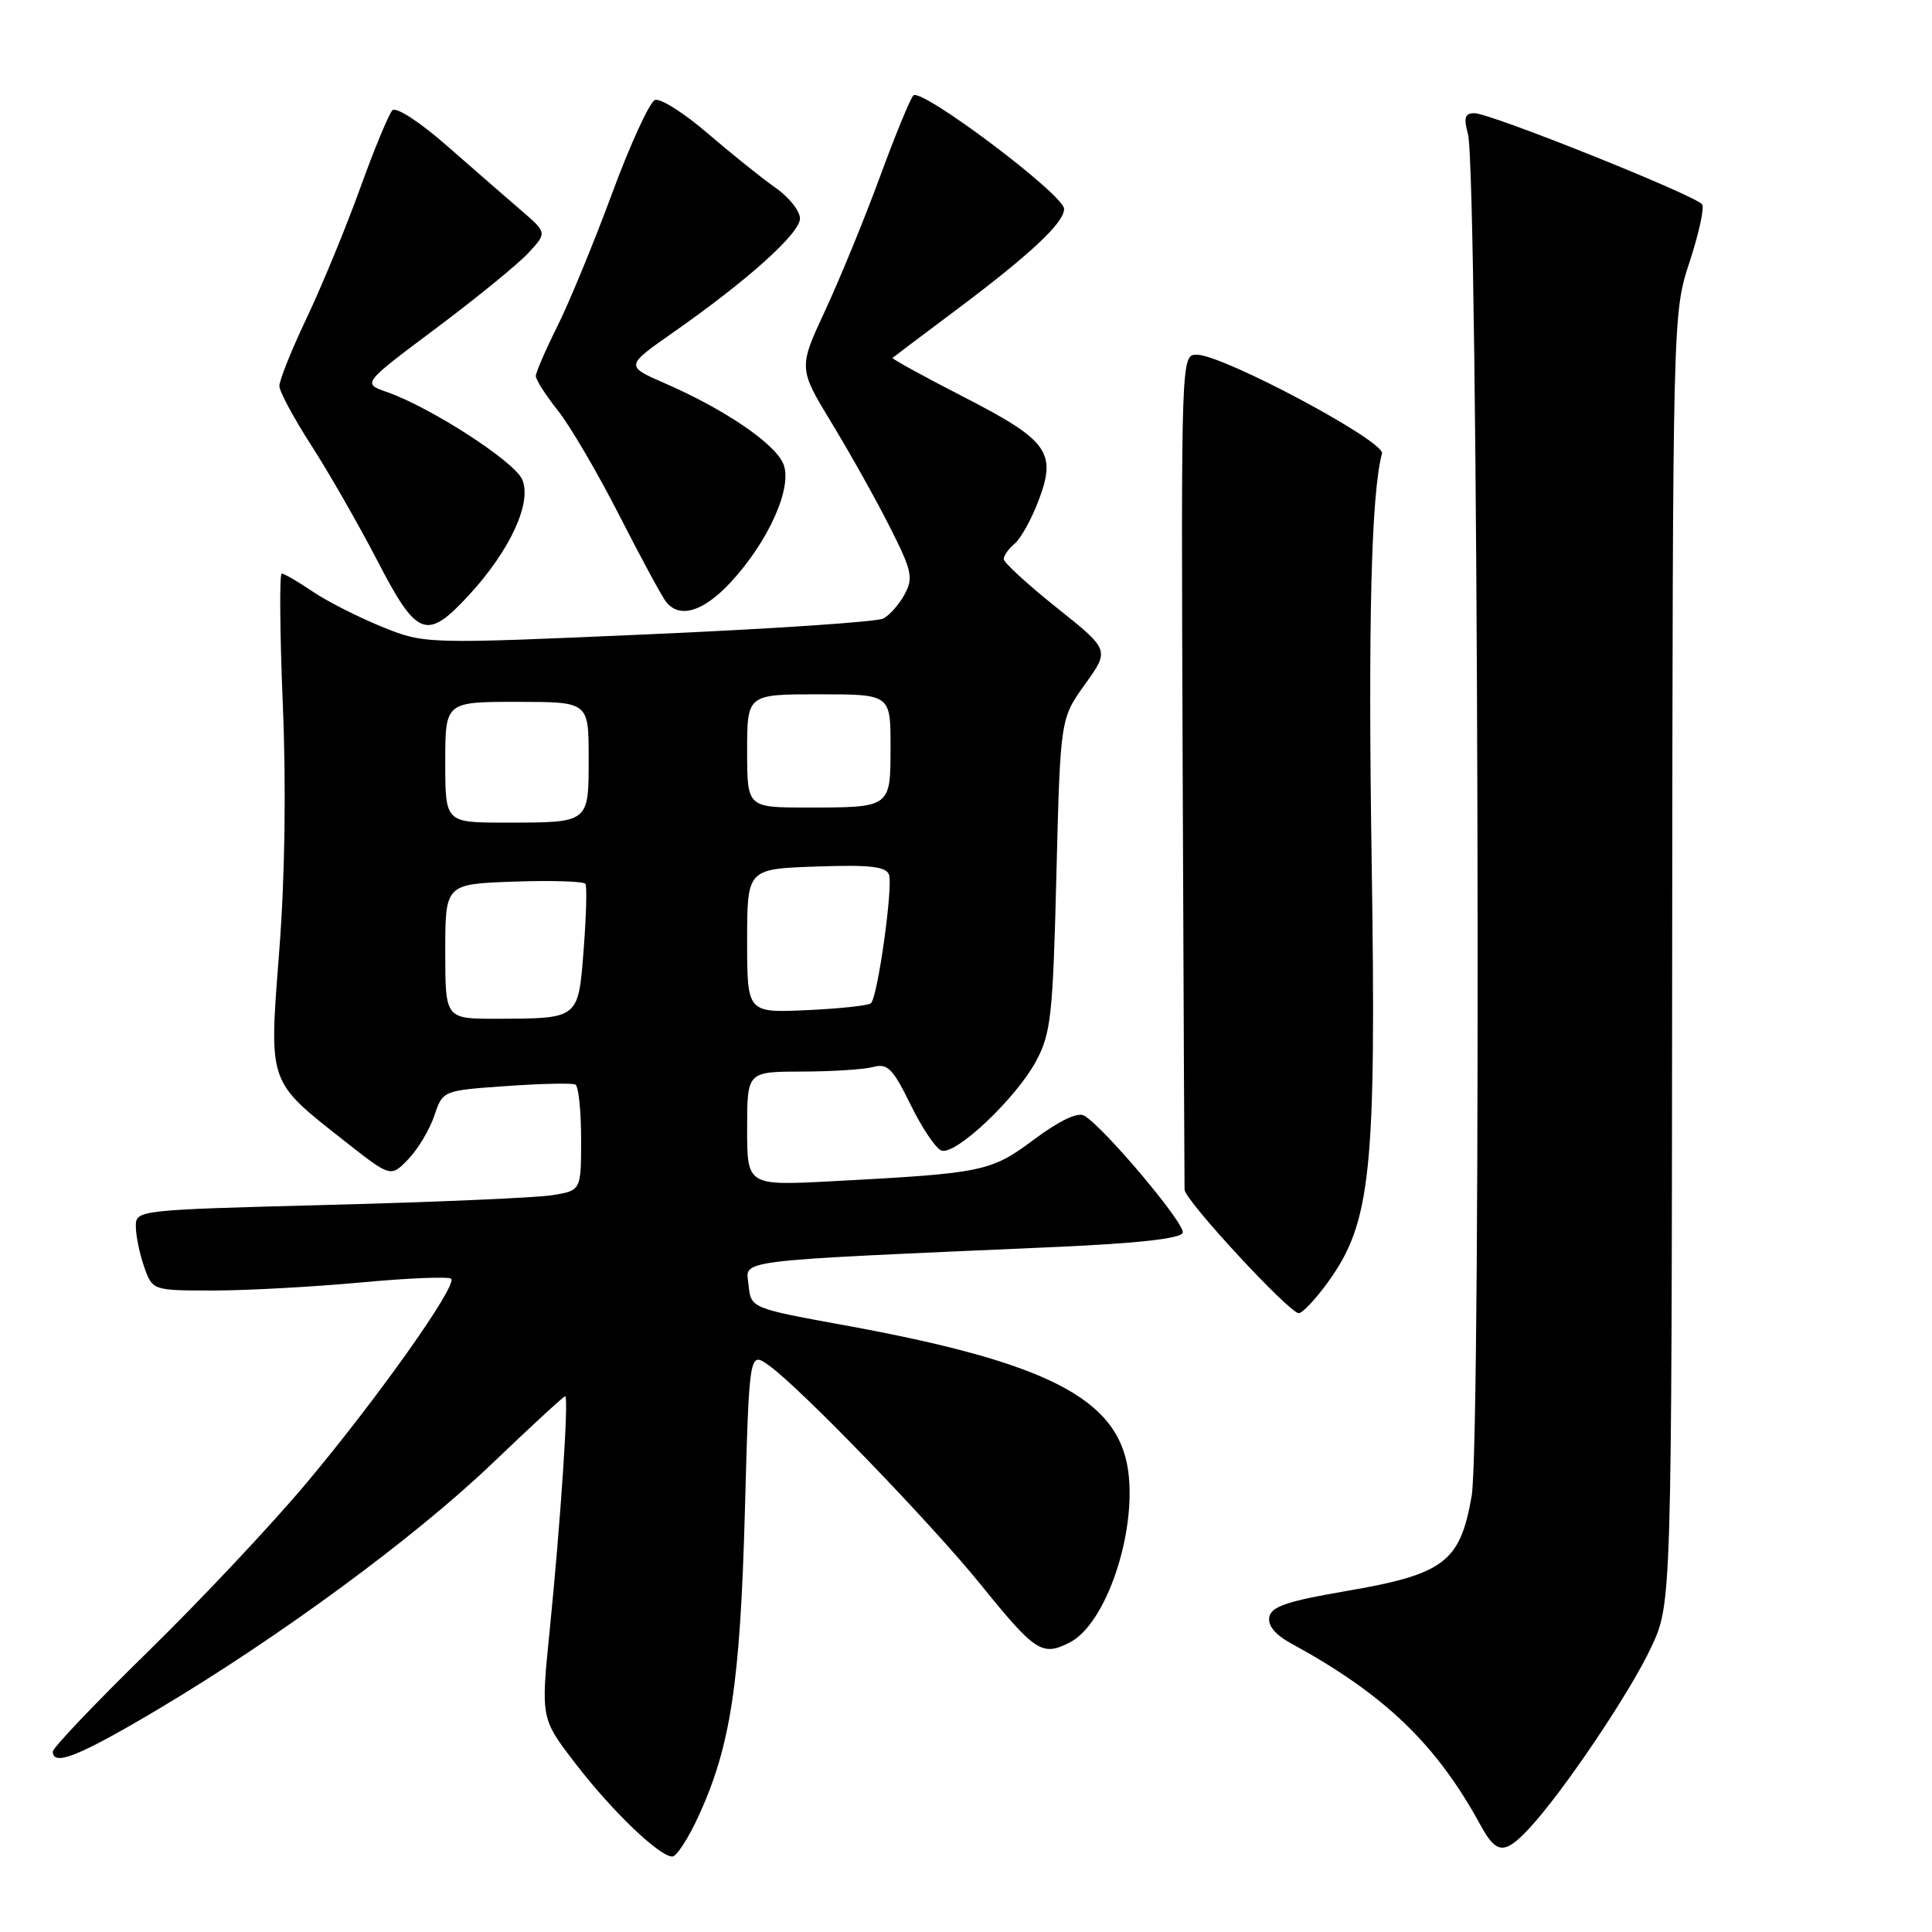 <?xml version="1.0" encoding="UTF-8" standalone="no"?>
<!DOCTYPE svg PUBLIC "-//W3C//DTD SVG 1.1//EN" "http://www.w3.org/Graphics/SVG/1.1/DTD/svg11.dtd" >
<svg xmlns="http://www.w3.org/2000/svg" xmlns:xlink="http://www.w3.org/1999/xlink" version="1.1" viewBox="0 0 256 256">
 <g >
 <path fill="currentColor"
d=" M 92.59 240.58 C 96.81 231.37 98.08 223.00 98.70 200.28 C 99.28 179.06 99.28 179.06 101.89 180.93 C 106.04 183.89 123.33 201.79 129.94 209.95 C 137.21 218.94 138.10 219.52 141.79 217.61 C 146.55 215.15 150.62 203.13 149.49 194.90 C 148.17 185.33 138.79 180.51 111.94 175.61 C 99.50 173.34 99.50 173.34 99.19 170.28 C 98.85 166.84 96.27 167.16 139.92 165.23 C 150.80 164.75 156.47 164.11 156.72 163.35 C 157.10 162.20 146.19 149.25 143.64 147.82 C 142.78 147.34 140.37 148.49 137.04 150.97 C 131.29 155.26 130.33 155.46 110.25 156.52 C 99.00 157.11 99.00 157.11 99.00 149.55 C 99.00 142.00 99.00 142.00 106.25 141.99 C 110.24 141.98 114.49 141.71 115.71 141.38 C 117.61 140.87 118.30 141.58 120.65 146.36 C 122.15 149.43 123.99 152.17 124.73 152.45 C 126.58 153.16 134.69 145.49 137.32 140.54 C 139.26 136.90 139.52 134.48 139.98 115.86 C 140.50 95.22 140.50 95.22 143.77 90.67 C 147.04 86.12 147.04 86.12 140.02 80.52 C 136.16 77.44 133.00 74.54 133.00 74.08 C 133.00 73.62 133.65 72.70 134.45 72.04 C 135.24 71.38 136.66 68.84 137.59 66.39 C 140.06 59.94 138.92 58.36 127.64 52.57 C 122.35 49.85 118.14 47.54 118.27 47.42 C 118.39 47.31 122.10 44.51 126.50 41.22 C 136.49 33.74 141.00 29.53 141.00 27.68 C 141.00 25.81 122.03 11.55 121.02 12.65 C 120.59 13.12 118.59 18.00 116.57 23.50 C 114.55 29.00 111.29 36.94 109.34 41.14 C 105.79 48.79 105.79 48.79 110.26 56.15 C 112.72 60.20 116.18 66.39 117.95 69.91 C 120.82 75.59 121.04 76.57 119.88 78.73 C 119.16 80.06 117.89 81.52 117.04 81.96 C 116.19 82.40 102.18 83.34 85.89 84.05 C 56.28 85.35 56.28 85.35 50.56 83.03 C 47.42 81.75 43.28 79.65 41.38 78.35 C 39.47 77.06 37.65 76.00 37.33 76.00 C 37.02 76.00 37.08 83.76 37.47 93.25 C 37.93 104.15 37.76 116.16 37.01 125.89 C 35.63 143.78 35.40 143.11 45.74 151.26 C 51.78 156.01 51.78 156.01 54.10 153.60 C 55.38 152.27 56.93 149.68 57.55 147.84 C 58.67 144.50 58.67 144.50 67.09 143.91 C 71.71 143.58 75.84 143.49 76.25 143.71 C 76.66 143.94 77.00 147.18 77.00 150.93 C 77.00 157.74 77.00 157.74 73.25 158.36 C 71.19 158.70 57.91 159.28 43.75 159.65 C 18.12 160.32 18.00 160.33 18.00 162.51 C 18.00 163.72 18.49 166.12 19.10 167.85 C 20.20 171.00 20.20 171.00 28.35 171.00 C 32.83 170.99 41.61 170.51 47.85 169.93 C 54.09 169.35 59.46 169.13 59.78 169.44 C 60.64 170.31 50.10 185.19 40.62 196.50 C 36.01 202.00 26.56 212.05 19.62 218.84 C 12.68 225.62 7.00 231.59 7.00 232.09 C 7.00 234.09 10.46 232.71 20.74 226.61 C 36.97 216.97 55.00 203.71 65.29 193.85 C 70.36 189.00 74.67 185.02 74.89 185.01 C 75.39 185.00 74.30 201.47 72.83 216.10 C 71.66 227.71 71.66 227.71 76.26 233.69 C 81.11 240.00 87.37 246.00 89.09 246.00 C 89.65 246.00 91.23 243.56 92.59 240.58 Z  M 202.65 242.25 C 207.13 237.43 215.97 224.30 218.78 218.30 C 221.50 212.50 221.50 212.50 221.57 127.00 C 221.65 41.50 221.65 41.50 223.87 34.73 C 225.09 31.01 225.85 27.57 225.55 27.09 C 224.85 25.96 197.50 15.00 195.38 15.00 C 194.11 15.00 193.92 15.58 194.51 17.75 C 195.87 22.76 196.33 190.70 195.00 198.25 C 193.46 207.03 191.37 208.60 178.22 210.85 C 170.59 212.16 168.45 212.88 168.19 214.26 C 167.97 215.39 168.98 216.62 171.06 217.75 C 183.46 224.51 190.32 231.09 196.20 241.88 C 198.29 245.71 199.38 245.77 202.65 242.25 Z  M 175.94 169.92 C 181.68 162.00 182.38 155.25 181.75 114.01 C 181.27 82.35 181.70 65.37 183.12 60.09 C 183.55 58.47 162.04 47.00 158.59 47.00 C 156.50 47.00 156.50 47.00 156.71 101.75 C 156.83 131.86 156.94 157.02 156.96 157.65 C 157.01 159.05 170.84 174.00 172.09 174.00 C 172.58 174.00 174.32 172.16 175.94 169.92 Z  M 62.14 78.85 C 67.61 72.92 70.55 66.51 69.18 63.50 C 68.08 61.09 57.01 53.94 51.25 51.94 C 48.01 50.81 48.01 50.81 57.75 43.52 C 63.11 39.51 68.62 35.01 70.00 33.53 C 72.50 30.84 72.50 30.84 69.00 27.83 C 67.08 26.17 62.65 22.33 59.18 19.28 C 55.58 16.13 52.48 14.12 51.99 14.62 C 51.52 15.11 49.58 19.77 47.70 25.00 C 45.81 30.23 42.63 37.94 40.63 42.15 C 38.63 46.36 37.01 50.41 37.02 51.15 C 37.03 51.89 38.95 55.45 41.27 59.05 C 43.60 62.66 47.52 69.52 50.00 74.29 C 55.27 84.47 56.52 84.94 62.14 78.85 Z  M 96.73 77.25 C 101.88 71.74 105.13 64.39 103.76 61.38 C 102.53 58.67 95.96 54.22 88.17 50.82 C 82.84 48.50 82.84 48.50 89.17 44.07 C 99.08 37.14 106.00 30.92 106.00 28.95 C 106.00 27.95 104.54 26.12 102.75 24.87 C 100.96 23.62 96.93 20.38 93.78 17.68 C 90.64 14.97 87.49 12.98 86.78 13.25 C 86.08 13.53 83.52 19.09 81.11 25.62 C 78.69 32.16 75.43 40.07 73.86 43.22 C 72.29 46.37 71.00 49.34 71.00 49.83 C 71.00 50.32 72.32 52.39 73.94 54.42 C 75.55 56.45 79.21 62.70 82.07 68.31 C 84.93 73.91 87.71 79.06 88.26 79.75 C 90.03 81.99 93.16 81.07 96.73 77.25 Z  M 59.00 126.07 C 59.00 117.14 59.00 117.14 68.10 116.82 C 73.10 116.64 77.37 116.78 77.58 117.12 C 77.79 117.46 77.68 121.36 77.34 125.79 C 76.62 135.08 76.77 134.96 65.75 134.99 C 59.00 135.00 59.00 135.00 59.00 126.07 Z  M 99.00 124.68 C 99.00 115.14 99.00 115.14 108.13 114.82 C 115.21 114.57 117.38 114.81 117.79 115.88 C 118.36 117.39 116.32 132.01 115.41 132.93 C 115.10 133.24 111.28 133.65 106.92 133.85 C 99.00 134.21 99.00 134.21 99.00 124.68 Z  M 59.00 101.00 C 59.00 93.00 59.00 93.00 68.50 93.00 C 78.00 93.00 78.00 93.00 78.00 100.39 C 78.00 109.12 78.16 109.00 66.92 109.00 C 59.00 109.00 59.00 109.00 59.00 101.00 Z  M 99.00 99.50 C 99.00 92.00 99.00 92.00 108.50 92.00 C 118.00 92.00 118.00 92.00 118.00 98.89 C 118.00 107.06 118.08 107.00 106.92 107.00 C 99.00 107.00 99.00 107.00 99.00 99.50 Z "/>
</g>
</svg>
